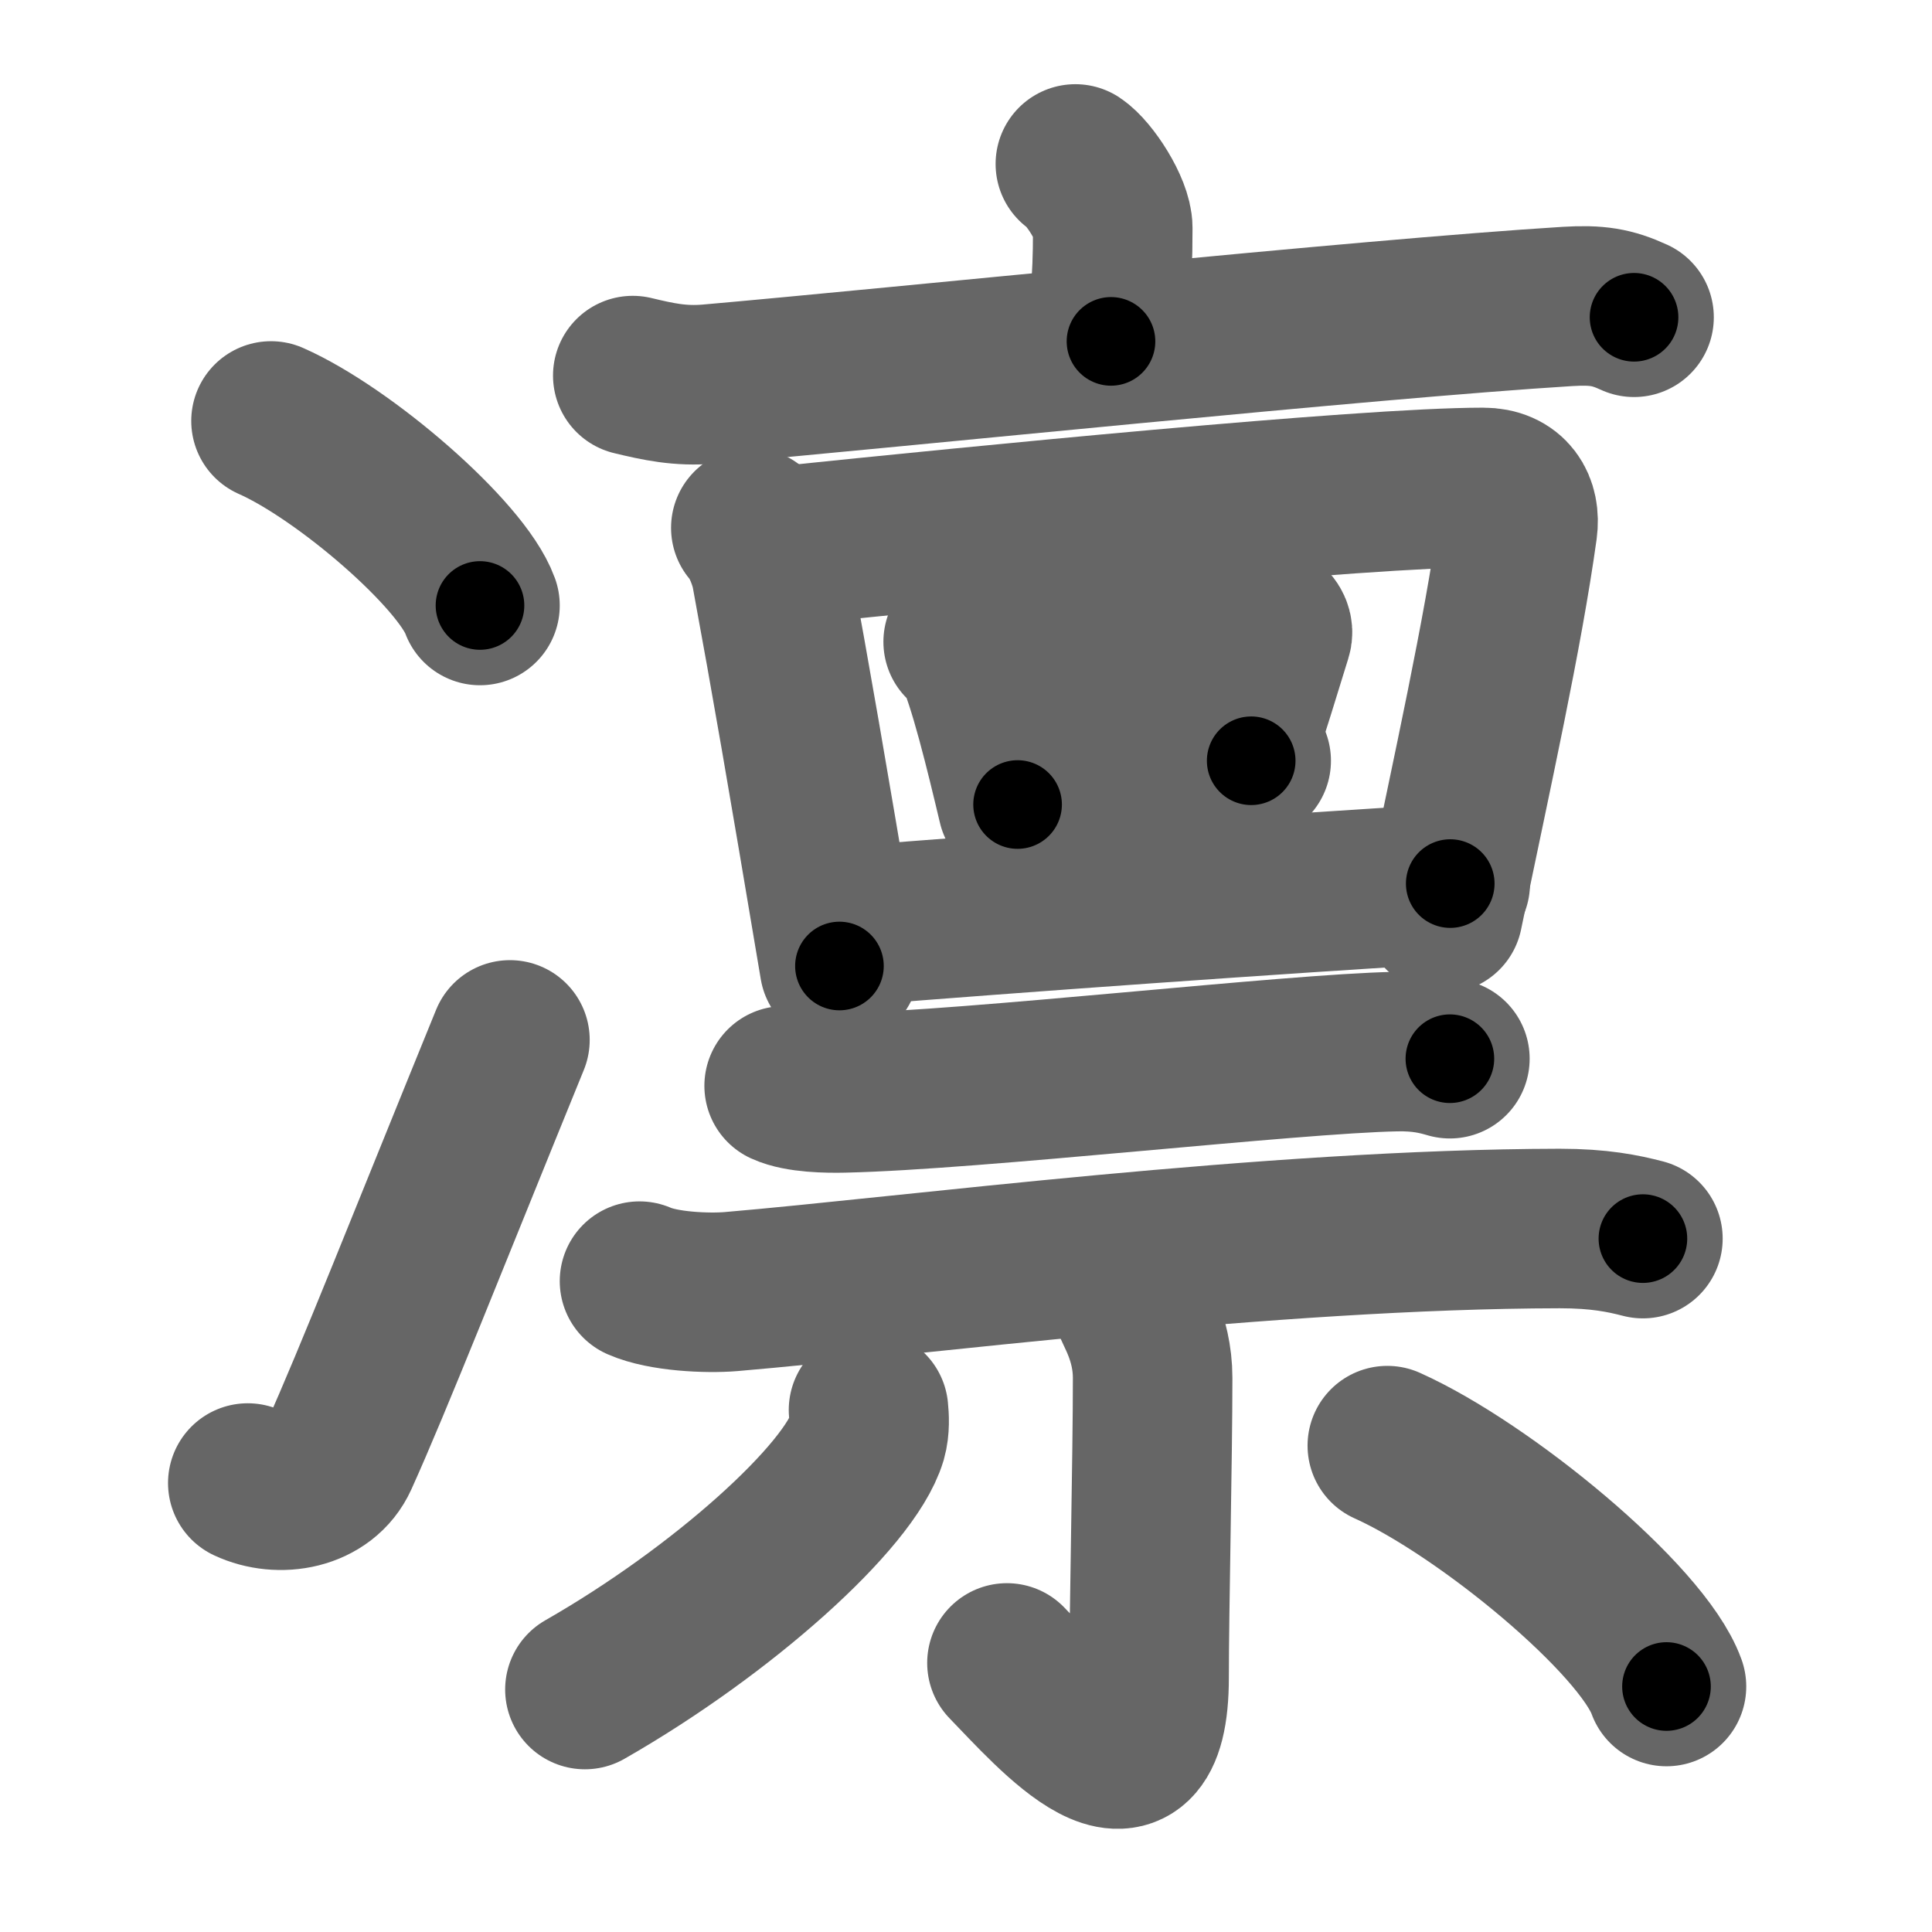 <svg xmlns="http://www.w3.org/2000/svg" width="109" height="109" viewBox="0 0 109 109" id="51db"><g fill="none" stroke="#666" stroke-width="9" stroke-linecap="round" stroke-linejoin="round"><g><g><g><path d="M15.29,23.75c4.16,1.84,10.75,7.55,11.79,10.41" /></g><g><path d="M13.98,83.67c1.77,0.83,4.26,0.42,5.13-1.5C21,78,24.25,69.75,28.77,58.67" /></g></g><g><g><g><path d="M60.67,9.25c0.8,0.53,2.11,2.56,2.11,3.61c0,3.86-0.25,3.13-0.1,6.4" /><path d="M35.7,21.19c1.42,0.34,2.66,0.62,4.3,0.48c10.51-0.92,37.11-3.68,48.43-4.38c1.67-0.1,2.52,0.04,3.76,0.61" /></g><g><g><path d="M42.36,29.78c0.56,0.63,1.02,1.8,1.16,2.59c1.13,6.13,1.95,10.88,3.84,22.13" /><path d="M44.28,30.79C55,29.68,76.96,27.5,83.67,27.5c1.53,0,2.12,1.05,1.95,2.31c-0.83,5.98-2.54,13.64-4.21,21.72" /></g><g><path d="M54.34,36.21c0.24,0.17,0.48,0.3,0.58,0.51c0.81,1.64,1.79,5.73,2.49,8.67" /><path d="M55.81,36.9c4.8-0.85,11.75-1.8,14.5-2.01c1-0.08,1.61,0.47,1.46,0.93c-0.59,1.91-1.29,4.22-2.17,6.86" /><path d="M57.55,44.24c3.48-0.42,8.61-0.94,13.04-1.32" /></g><g><path d="M47.89,52.25c9.25-0.75,24.15-1.81,33.93-2.4" /></g></g></g><g><g><path d="M44.24,61.26c0.87,0.4,2.47,0.42,3.34,0.4c7.42-0.16,25.29-2.22,31.17-2.33c1.45-0.03,2.33,0.19,3.05,0.4" /><path d="M36.08,72.28c1.34,0.59,3.81,0.7,5.15,0.59c10.13-0.86,30.4-3.53,46.76-3.56c2.24,0,3.58,0.28,4.7,0.57" /></g><g><path d="M63.87,73.47c0.05,0.37,1.16,1.92,1.16,4.27c0,4.51-0.2,13.05-0.2,16.89c0,8.15-5.36,1.93-8.02-0.81" /><path d="M49,79.55c0.04,0.39,0.08,1.01-0.08,1.57c-0.99,3.3-8.15,9.76-15.92,14.2" /><path d="M78.27,81.56c5.46,2.45,14.38,9.79,15.75,13.59" /></g></g></g></g></g><g fill="none" stroke="#000" stroke-width="5" stroke-linecap="round" stroke-linejoin="round"><g><g><g><path d="M15.29,23.75c4.16,1.84,10.75,7.55,11.79,10.41" stroke-dasharray="15.956" stroke-dashoffset="15.956"><animate attributeName="stroke-dashoffset" values="15.956;15.956;0" dur="0.16s" fill="freeze" begin="0s;51db.click" /></path></g><g><path d="M13.98,83.67c1.77,0.83,4.26,0.42,5.13-1.5C21,78,24.25,69.75,28.77,58.67" stroke-dasharray="31.336" stroke-dashoffset="31.336"><animate attributeName="stroke-dashoffset" values="31.336" fill="freeze" begin="51db.click" /><animate attributeName="stroke-dashoffset" values="31.336;31.336;0" keyTimes="0;0.338;1" dur="0.473s" fill="freeze" begin="0s;51db.click" /></path></g></g><g><g><g><path d="M60.67,9.25c0.8,0.53,2.11,2.56,2.11,3.61c0,3.86-0.25,3.13-0.1,6.4" stroke-dasharray="10.682" stroke-dashoffset="10.682"><animate attributeName="stroke-dashoffset" values="10.682" fill="freeze" begin="51db.click" /><animate attributeName="stroke-dashoffset" values="10.682;10.682;0" keyTimes="0;0.816;1" dur="0.58s" fill="freeze" begin="0s;51db.click" /></path><path d="M35.7,21.19c1.42,0.34,2.66,0.62,4.3,0.48c10.51-0.92,37.11-3.68,48.43-4.38c1.67-0.1,2.52,0.04,3.76,0.61" stroke-dasharray="56.837" stroke-dashoffset="56.837"><animate attributeName="stroke-dashoffset" values="56.837" fill="freeze" begin="51db.click" /><animate attributeName="stroke-dashoffset" values="56.837;56.837;0" keyTimes="0;0.505;1" dur="1.148s" fill="freeze" begin="0s;51db.click" /></path></g><g><g><path d="M42.36,29.78c0.56,0.63,1.02,1.8,1.16,2.59c1.13,6.13,1.95,10.88,3.84,22.13" stroke-dasharray="25.328" stroke-dashoffset="25.328"><animate attributeName="stroke-dashoffset" values="25.328" fill="freeze" begin="51db.click" /><animate attributeName="stroke-dashoffset" values="25.328;25.328;0" keyTimes="0;0.819;1" dur="1.401s" fill="freeze" begin="0s;51db.click" /></path><path d="M44.28,30.79C55,29.68,76.96,27.5,83.67,27.5c1.53,0,2.12,1.05,1.95,2.31c-0.83,5.98-2.54,13.64-4.21,21.72" stroke-dasharray="65.187" stroke-dashoffset="65.187"><animate attributeName="stroke-dashoffset" values="65.187" fill="freeze" begin="51db.click" /><animate attributeName="stroke-dashoffset" values="65.187;65.187;0" keyTimes="0;0.741;1" dur="1.891s" fill="freeze" begin="0s;51db.click" /></path></g><g><path d="M54.34,36.21c0.24,0.17,0.48,0.3,0.58,0.51c0.81,1.64,1.79,5.73,2.49,8.67" stroke-dasharray="9.815" stroke-dashoffset="9.815"><animate attributeName="stroke-dashoffset" values="9.815" fill="freeze" begin="51db.click" /><animate attributeName="stroke-dashoffset" values="9.815;9.815;0" keyTimes="0;0.951;1" dur="1.989s" fill="freeze" begin="0s;51db.click" /></path><path d="M55.81,36.9c4.8-0.85,11.75-1.8,14.5-2.01c1-0.08,1.61,0.47,1.46,0.93c-0.59,1.91-1.29,4.22-2.17,6.86" stroke-dasharray="23.837" stroke-dashoffset="23.837"><animate attributeName="stroke-dashoffset" values="23.837" fill="freeze" begin="51db.click" /><animate attributeName="stroke-dashoffset" values="23.837;23.837;0" keyTimes="0;0.893;1" dur="2.227s" fill="freeze" begin="0s;51db.click" /></path><path d="M57.55,44.24c3.48-0.42,8.61-0.94,13.04-1.32" stroke-dasharray="13.108" stroke-dashoffset="13.108"><animate attributeName="stroke-dashoffset" values="13.108" fill="freeze" begin="51db.click" /><animate attributeName="stroke-dashoffset" values="13.108;13.108;0" keyTimes="0;0.944;1" dur="2.358s" fill="freeze" begin="0s;51db.click" /></path></g><g><path d="M47.89,52.25c9.25-0.75,24.15-1.81,33.93-2.4" stroke-dasharray="34.016" stroke-dashoffset="34.016"><animate attributeName="stroke-dashoffset" values="34.016" fill="freeze" begin="51db.click" /><animate attributeName="stroke-dashoffset" values="34.016;34.016;0" keyTimes="0;0.874;1" dur="2.698s" fill="freeze" begin="0s;51db.click" /></path></g></g></g><g><g><path d="M44.24,61.26c0.87,0.4,2.47,0.42,3.34,0.4c7.42-0.16,25.29-2.22,31.17-2.33c1.45-0.03,2.33,0.19,3.05,0.4" stroke-dasharray="37.739" stroke-dashoffset="37.739"><animate attributeName="stroke-dashoffset" values="37.739" fill="freeze" begin="51db.click" /><animate attributeName="stroke-dashoffset" values="37.739;37.739;0" keyTimes="0;0.877;1" dur="3.075s" fill="freeze" begin="0s;51db.click" /></path><path d="M36.08,72.28c1.34,0.59,3.81,0.7,5.15,0.59c10.13-0.86,30.4-3.53,46.76-3.56c2.24,0,3.58,0.28,4.7,0.57" stroke-dasharray="56.887" stroke-dashoffset="56.887"><animate attributeName="stroke-dashoffset" values="56.887" fill="freeze" begin="51db.click" /><animate attributeName="stroke-dashoffset" values="56.887;56.887;0" keyTimes="0;0.844;1" dur="3.644s" fill="freeze" begin="0s;51db.click" /></path></g><g><path d="M63.87,73.47c0.05,0.37,1.16,1.92,1.16,4.27c0,4.51-0.2,13.05-0.2,16.89c0,8.15-5.36,1.93-8.02-0.81" stroke-dasharray="34.286" stroke-dashoffset="34.286"><animate attributeName="stroke-dashoffset" values="34.286" fill="freeze" begin="51db.click" /><animate attributeName="stroke-dashoffset" values="34.286;34.286;0" keyTimes="0;0.914;1" dur="3.987s" fill="freeze" begin="0s;51db.click" /></path><path d="M49,79.55c0.04,0.39,0.08,1.01-0.08,1.57c-0.99,3.3-8.15,9.76-15.92,14.2" stroke-dasharray="23.201" stroke-dashoffset="23.201"><animate attributeName="stroke-dashoffset" values="23.201" fill="freeze" begin="51db.click" /><animate attributeName="stroke-dashoffset" values="23.201;23.201;0" keyTimes="0;0.945;1" dur="4.219s" fill="freeze" begin="0s;51db.click" /></path><path d="M78.27,81.56c5.46,2.45,14.38,9.79,15.75,13.59" stroke-dasharray="21.1" stroke-dashoffset="21.1"><animate attributeName="stroke-dashoffset" values="21.1" fill="freeze" begin="51db.click" /><animate attributeName="stroke-dashoffset" values="21.1;21.1;0" keyTimes="0;0.952;1" dur="4.43s" fill="freeze" begin="0s;51db.click" /></path></g></g></g></g></g></svg>